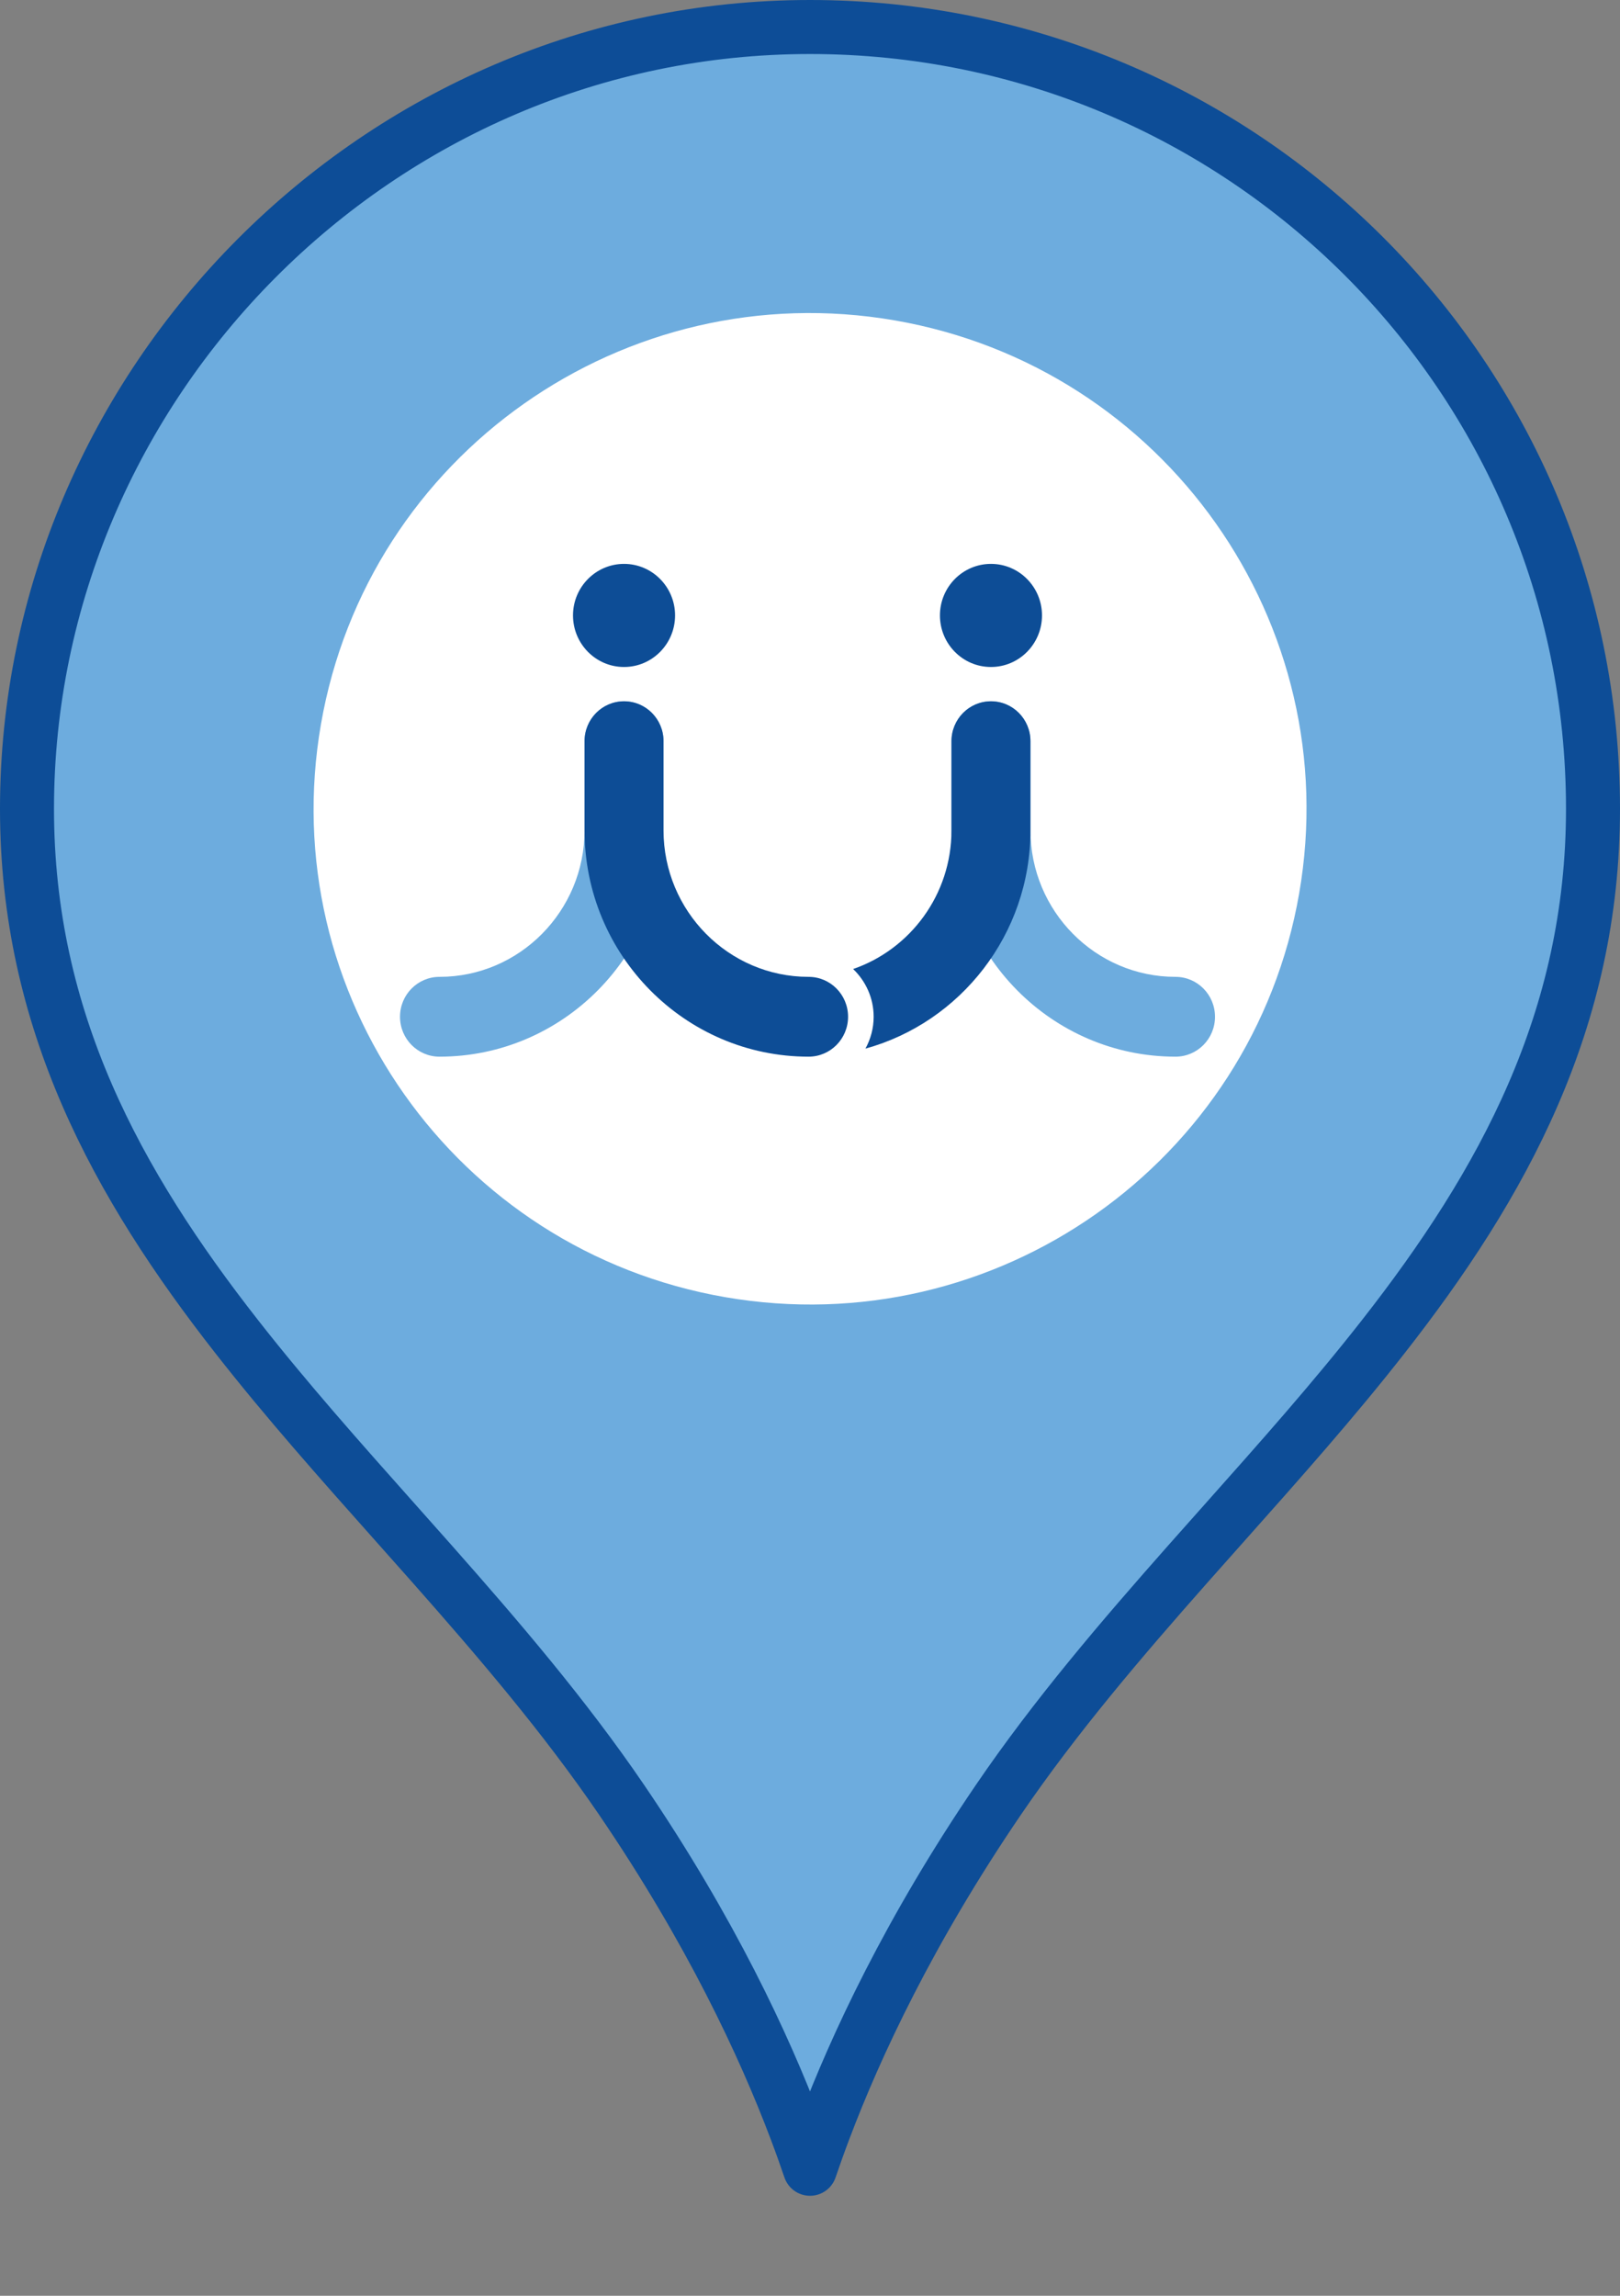 <svg width="24" height="34" viewBox="0 0 24 34" fill="none" xmlns="http://www.w3.org/2000/svg">
<rect x="0" y="0" width="24" height="34" fill="#808080" stroke="none"/>
<g clip-path="url(#clip0_3003_33537)">
<path d="M12.212 31.529C12.132 31.74 12.062 31.937 12 32.119C11.938 31.937 11.868 31.74 11.788 31.529C11.323 30.3 10.528 28.591 9.208 26.654C8.365 25.417 7.381 24.269 6.393 23.152C6.214 22.95 6.035 22.749 5.857 22.549C5.044 21.636 4.244 20.737 3.512 19.802C1.732 17.531 0.4 15.107 0.4 11.978C0.4 5.683 5.595 0.4 12 0.4C18.407 0.4 23.6 5.584 23.6 11.978C23.6 15.107 22.268 17.531 20.488 19.802C19.756 20.737 18.956 21.636 18.143 22.549C17.965 22.749 17.786 22.95 17.607 23.152C16.619 24.269 15.635 25.417 14.792 26.654C13.472 28.591 12.677 30.3 12.212 31.529Z" fill="#6DACDE" stroke="#0D4D97" stroke-width="0.8" stroke-linejoin="round"/>
<path d="M19.247 13.231C19.94 9.237 17.258 5.438 13.256 4.745C9.254 4.053 5.448 6.73 4.755 10.725C4.061 14.719 6.743 18.519 10.745 19.211C14.747 19.903 18.554 17.226 19.247 13.231Z" fill="white"/>
<path d="M6.511 15.649C6.188 15.649 5.926 15.385 5.926 15.058C5.926 14.731 6.188 14.467 6.511 14.467C7.696 14.467 8.66 13.493 8.66 12.297V10.977C8.66 10.651 8.921 10.386 9.245 10.386C9.569 10.386 9.83 10.651 9.83 10.977V12.297C9.83 14.145 8.342 15.649 6.511 15.649V15.649Z" fill="#6DACDE"/>
<path d="M11.979 15.649C12.302 15.649 12.564 15.385 12.564 15.058C12.564 14.731 12.302 14.467 11.979 14.467C10.794 14.467 9.83 13.493 9.83 12.297V10.977C9.83 10.651 9.569 10.386 9.245 10.386C8.921 10.386 8.66 10.651 8.66 10.977V12.297C8.66 14.145 10.148 15.649 11.979 15.649V15.649Z" fill="#0D4D96"/>
<path d="M9.245 9.878C9.662 9.878 10.001 9.536 10.001 9.114C10.001 8.693 9.662 8.351 9.245 8.351C8.828 8.351 8.489 8.693 8.489 9.114C8.489 9.536 8.828 9.878 9.245 9.878Z" fill="#0D4D96"/>
<path d="M17.415 15.649C17.738 15.649 18 15.385 18 15.058C18 14.731 17.738 14.467 17.415 14.467C16.23 14.467 15.266 13.493 15.266 12.297V10.977C15.266 10.651 15.005 10.386 14.681 10.386C14.357 10.386 14.096 10.651 14.096 10.977V12.297C14.096 14.145 15.584 15.649 17.415 15.649V15.649Z" fill="#6DACDE"/>
<path d="M14.681 9.878C15.098 9.878 15.437 9.536 15.437 9.114C15.437 8.693 15.098 8.351 14.681 8.351C14.263 8.351 13.925 8.693 13.925 9.114C13.925 9.536 14.263 9.878 14.681 9.878Z" fill="#0D4D96"/>
<path d="M14.681 10.386C14.357 10.386 14.096 10.651 14.096 10.977V12.297C14.096 13.249 13.486 14.059 12.639 14.351C12.825 14.529 12.943 14.78 12.943 15.058C12.943 15.229 12.898 15.39 12.821 15.53C14.228 15.142 15.266 13.839 15.266 12.297V10.977C15.266 10.651 15.005 10.386 14.681 10.386V10.386Z" fill="#0D4D96"/>
</g>
<defs>
<clipPath id="clip0_3003_33537">
<rect width="24" height="33.6" fill="white"/>
</clipPath>
</defs>
</svg>

